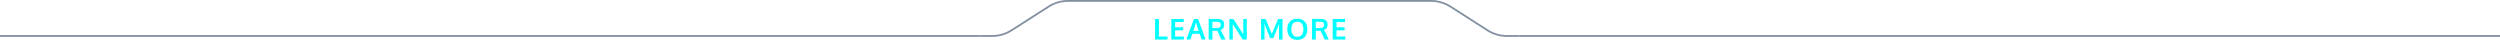 <svg width="1390" height="29" viewBox="0 0 1390 29" fill="none" xmlns="http://www.w3.org/2000/svg">
<path fill-rule="evenodd" clip-rule="evenodd" d="M545 20.5H0V19.5H545V20.5Z" fill="#828FA1"/>
<path fill-rule="evenodd" clip-rule="evenodd" d="M551.649 19.5H545V20.5H551.649C555.563 20.5 559.395 19.38 562.692 17.272L583.34 4.071C586.476 2.066 590.121 1 593.843 1H601V0H593.843C589.93 0 586.098 1.12 582.801 3.228L562.153 16.429C559.017 18.434 555.372 19.5 551.649 19.5Z" fill="#828FA1"/>
<path fill-rule="evenodd" clip-rule="evenodd" d="M789 1H601V0H789V1Z" fill="#828FA1"/>
<path d="M642.234 22V10.555H644.352V20.312H649.141L649.078 22H642.234ZM651.249 22V10.555H658.187L658.101 12.234H653.367V15.188H657.867V16.867H653.367V20.312H658.273L658.203 22H651.249ZM659.632 22L663.843 10.547H666.147L670.296 22H668.124L666.991 18.766H662.983L661.843 22H659.632ZM663.514 17.188H666.452C665.514 14.182 665.033 12.63 665.007 12.531L663.514 17.188ZM672.022 22V10.523H676.264C676.842 10.523 677.342 10.55 677.764 10.602C678.191 10.654 678.594 10.75 678.975 10.891C679.36 11.026 679.67 11.211 679.904 11.445C680.144 11.68 680.331 11.987 680.467 12.367C680.608 12.742 680.678 13.188 680.678 13.703C680.678 15.224 679.988 16.224 678.608 16.703C678.889 17.021 679.238 17.609 679.654 18.469L681.358 22H679.045L677.709 19.008C677.204 17.935 676.891 17.299 676.772 17.102C676.683 17.096 676.389 17.094 675.889 17.094L674.115 17.078V22H672.022ZM676.451 15.562C677.264 15.562 677.847 15.419 678.201 15.133C678.555 14.841 678.733 14.375 678.733 13.734C678.733 13.172 678.553 12.758 678.193 12.492C677.834 12.227 677.285 12.094 676.545 12.094H674.115V15.555C674.193 15.555 674.581 15.557 675.279 15.562C675.977 15.562 676.368 15.562 676.451 15.562ZM683.513 22V10.555H685.763C686.169 11.19 686.995 12.471 688.24 14.398C689.484 16.326 690.242 17.497 690.513 17.914C690.591 18.034 690.724 18.237 690.912 18.523C691.104 18.805 691.24 19.005 691.318 19.125C691.281 17.338 691.263 16.412 691.263 16.344V10.555H693.193V22H690.912L685.748 13.953L685.373 13.336C685.414 14.711 685.435 15.677 685.435 16.234V22H683.513ZM701.168 22V10.555H703.668L707.129 18.82L710.613 10.555H713.082V22H711.129V16.344L711.192 13.102L710.903 13.961L707.973 21.219H706.16L703.293 13.922L703.004 13.062L703.074 16.375V22H701.168ZM718.808 19.352C719.376 20.076 720.214 20.438 721.324 20.438C722.433 20.438 723.269 20.078 723.832 19.359C724.399 18.635 724.683 17.615 724.683 16.297C724.683 14.963 724.399 13.93 723.832 13.195C723.269 12.461 722.436 12.094 721.332 12.094C720.222 12.094 719.381 12.463 718.808 13.203C718.24 13.938 717.957 14.969 717.957 16.297C717.957 17.609 718.24 18.628 718.808 19.352ZM721.316 22.164C719.592 22.164 718.23 21.643 717.23 20.602C716.235 19.555 715.738 18.112 715.738 16.273C715.738 14.425 716.238 12.982 717.238 11.945C718.238 10.909 719.6 10.391 721.324 10.391C723.048 10.391 724.407 10.912 725.402 11.953C726.397 12.99 726.894 14.432 726.894 16.281C726.894 18.109 726.394 19.547 725.394 20.594C724.394 21.641 723.035 22.164 721.316 22.164ZM729.487 22V10.523H733.729C734.308 10.523 734.808 10.55 735.229 10.602C735.656 10.654 736.06 10.75 736.44 10.891C736.826 11.026 737.136 11.211 737.37 11.445C737.61 11.68 737.797 11.987 737.933 12.367C738.073 12.742 738.143 13.188 738.143 13.703C738.143 15.224 737.453 16.224 736.073 16.703C736.354 17.021 736.703 17.609 737.12 18.469L738.823 22H736.511L735.175 19.008C734.669 17.935 734.357 17.299 734.237 17.102C734.149 17.096 733.854 17.094 733.354 17.094L731.581 17.078V22H729.487ZM733.917 15.562C734.729 15.562 735.313 15.419 735.667 15.133C736.021 14.841 736.198 14.375 736.198 13.734C736.198 13.172 736.018 12.758 735.659 12.492C735.3 12.227 734.75 12.094 734.011 12.094H731.581V15.555C731.659 15.555 732.047 15.557 732.745 15.562C733.443 15.562 733.834 15.562 733.917 15.562ZM740.979 22V10.555H747.916L747.83 12.234H743.096V15.188H747.596V16.867H743.096V20.312H748.002L747.932 22H740.979Z" fill="#00FFFF"/>
<path fill-rule="evenodd" clip-rule="evenodd" d="M795.649 1H789V0H795.649C799.563 0 803.395 1.12 806.692 3.228L827.34 16.429C830.476 18.434 834.121 19.5 837.843 19.5H845V20.5H837.843C833.93 20.5 830.098 19.38 826.801 17.272L806.153 4.071C803.017 2.066 799.372 1 795.649 1Z" fill="#828FA1"/>
<path fill-rule="evenodd" clip-rule="evenodd" d="M1390 20.5H845V19.5H1390V20.5Z" fill="#828FA1"/>
</svg>
